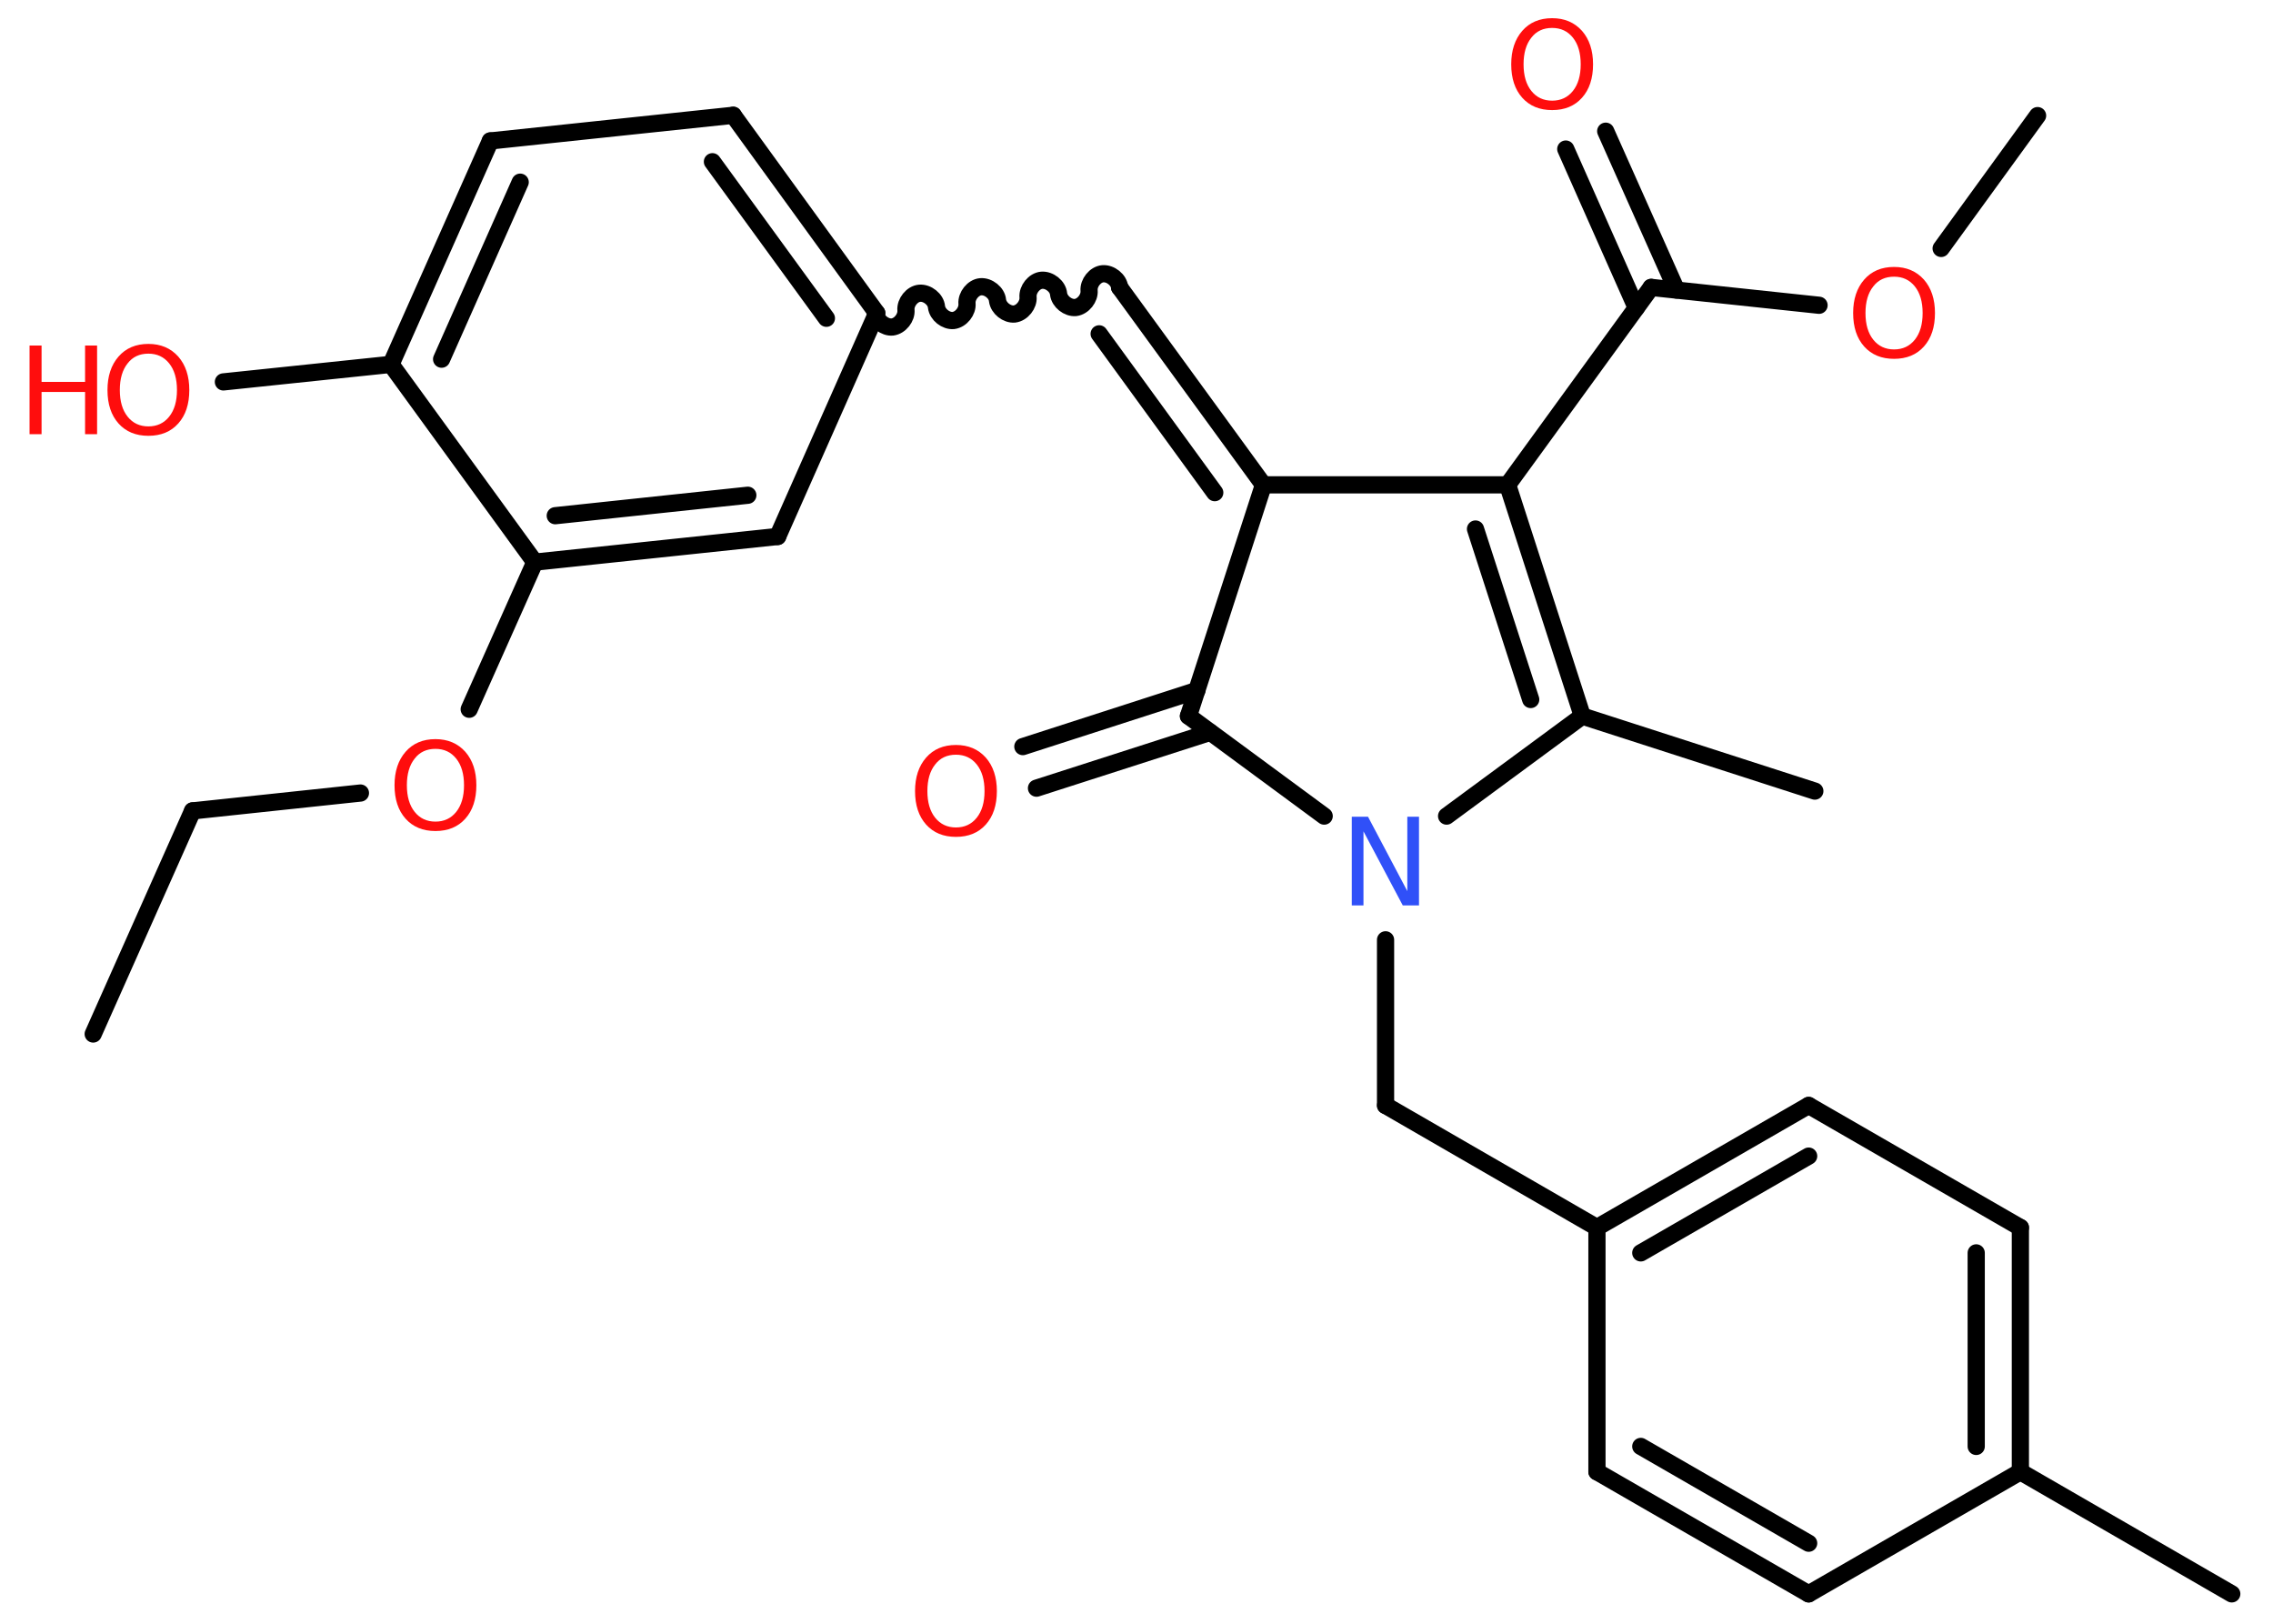 <?xml version='1.0' encoding='UTF-8'?>
<!DOCTYPE svg PUBLIC "-//W3C//DTD SVG 1.1//EN" "http://www.w3.org/Graphics/SVG/1.1/DTD/svg11.dtd">
<svg version='1.2' xmlns='http://www.w3.org/2000/svg' xmlns:xlink='http://www.w3.org/1999/xlink' width='70.0mm' height='50.0mm' viewBox='0 0 70.0 50.0'>
  <desc>Generated by the Chemistry Development Kit (http://github.com/cdk)</desc>
  <g stroke-linecap='round' stroke-linejoin='round' stroke='#000000' stroke-width='.53' fill='#FF0D0D'>
    <rect x='.0' y='.0' width='70.0' height='50.0' fill='#FFFFFF' stroke='none'/>
    <g id='mol1' class='mol'>
      <line id='mol1bnd1' class='bond' x1='2.87' y1='31.84' x2='5.93' y2='24.97'/>
      <line id='mol1bnd2' class='bond' x1='5.93' y1='24.97' x2='11.1' y2='24.42'/>
      <line id='mol1bnd3' class='bond' x1='14.45' y1='21.84' x2='16.47' y2='17.31'/>
      <g id='mol1bnd4' class='bond'>
        <line x1='16.47' y1='17.31' x2='23.95' y2='16.52'/>
        <line x1='17.1' y1='15.88' x2='23.03' y2='15.25'/>
      </g>
      <line id='mol1bnd5' class='bond' x1='23.95' y1='16.52' x2='27.0' y2='9.64'/>
      <path id='mol1bnd6' class='bond' d='M34.48 8.85c-.02 -.23 -.28 -.44 -.52 -.42c-.23 .02 -.44 .28 -.42 .52c.02 .23 -.18 .49 -.42 .52c-.23 .02 -.49 -.18 -.52 -.42c-.02 -.23 -.28 -.44 -.52 -.42c-.23 .02 -.44 .28 -.42 .52c.02 .23 -.18 .49 -.42 .52c-.23 .02 -.49 -.18 -.52 -.42c-.02 -.23 -.28 -.44 -.52 -.42c-.23 .02 -.44 .28 -.42 .52c.02 .23 -.18 .49 -.42 .52c-.23 .02 -.49 -.18 -.52 -.42c-.02 -.23 -.28 -.44 -.52 -.42c-.23 .02 -.44 .28 -.42 .52c.02 .23 -.18 .49 -.42 .52c-.23 .02 -.49 -.18 -.52 -.42' fill='none' stroke='#000000' stroke-width='.53'/>
      <g id='mol1bnd7' class='bond'>
        <line x1='34.48' y1='8.85' x2='38.91' y2='14.93'/>
        <line x1='33.85' y1='10.28' x2='37.41' y2='15.17'/>
      </g>
      <line id='mol1bnd8' class='bond' x1='38.91' y1='14.93' x2='36.6' y2='22.05'/>
      <g id='mol1bnd9' class='bond'>
        <line x1='37.27' y1='22.55' x2='31.92' y2='24.27'/>
        <line x1='36.86' y1='21.26' x2='31.5' y2='22.99'/>
      </g>
      <line id='mol1bnd10' class='bond' x1='36.6' y1='22.05' x2='40.78' y2='25.13'/>
      <line id='mol1bnd11' class='bond' x1='42.67' y1='28.94' x2='42.67' y2='34.04'/>
      <line id='mol1bnd12' class='bond' x1='42.67' y1='34.04' x2='49.18' y2='37.8'/>
      <g id='mol1bnd13' class='bond'>
        <line x1='55.7' y1='34.04' x2='49.18' y2='37.8'/>
        <line x1='55.7' y1='35.6' x2='50.53' y2='38.58'/>
      </g>
      <line id='mol1bnd14' class='bond' x1='55.7' y1='34.04' x2='62.22' y2='37.8'/>
      <g id='mol1bnd15' class='bond'>
        <line x1='62.22' y1='45.32' x2='62.22' y2='37.8'/>
        <line x1='60.86' y1='44.54' x2='60.86' y2='38.58'/>
      </g>
      <line id='mol1bnd16' class='bond' x1='62.22' y1='45.32' x2='68.73' y2='49.08'/>
      <line id='mol1bnd17' class='bond' x1='62.22' y1='45.32' x2='55.7' y2='49.08'/>
      <g id='mol1bnd18' class='bond'>
        <line x1='49.18' y1='45.32' x2='55.7' y2='49.08'/>
        <line x1='50.53' y1='44.54' x2='55.7' y2='47.52'/>
      </g>
      <line id='mol1bnd19' class='bond' x1='49.18' y1='37.8' x2='49.18' y2='45.32'/>
      <line id='mol1bnd20' class='bond' x1='44.55' y1='25.13' x2='48.73' y2='22.05'/>
      <line id='mol1bnd21' class='bond' x1='48.73' y1='22.05' x2='55.89' y2='24.36'/>
      <g id='mol1bnd22' class='bond'>
        <line x1='48.73' y1='22.05' x2='46.43' y2='14.93'/>
        <line x1='47.14' y1='21.54' x2='45.44' y2='16.29'/>
      </g>
      <line id='mol1bnd23' class='bond' x1='38.91' y1='14.93' x2='46.43' y2='14.93'/>
      <line id='mol1bnd24' class='bond' x1='46.43' y1='14.93' x2='50.85' y2='8.85'/>
      <g id='mol1bnd25' class='bond'>
        <line x1='50.39' y1='9.48' x2='48.22' y2='4.59'/>
        <line x1='51.63' y1='8.93' x2='49.45' y2='4.04'/>
      </g>
      <line id='mol1bnd26' class='bond' x1='50.85' y1='8.85' x2='56.02' y2='9.4'/>
      <line id='mol1bnd27' class='bond' x1='59.78' y1='7.65' x2='62.75' y2='3.56'/>
      <g id='mol1bnd28' class='bond'>
        <line x1='27.0' y1='9.64' x2='22.58' y2='3.55'/>
        <line x1='25.45' y1='9.8' x2='21.94' y2='4.98'/>
      </g>
      <line id='mol1bnd29' class='bond' x1='22.58' y1='3.55' x2='15.1' y2='4.34'/>
      <g id='mol1bnd30' class='bond'>
        <line x1='15.1' y1='4.34' x2='12.04' y2='11.22'/>
        <line x1='16.02' y1='5.61' x2='13.6' y2='11.06'/>
      </g>
      <line id='mol1bnd31' class='bond' x1='16.47' y1='17.31' x2='12.04' y2='11.22'/>
      <line id='mol1bnd32' class='bond' x1='12.04' y1='11.22' x2='6.88' y2='11.76'/>
      <path id='mol1atm3' class='atom' d='M13.41 23.06q-.41 .0 -.64 .3q-.24 .3 -.24 .82q.0 .52 .24 .82q.24 .3 .64 .3q.4 .0 .64 -.3q.24 -.3 .24 -.82q.0 -.52 -.24 -.82q-.24 -.3 -.64 -.3zM13.41 22.76q.57 .0 .92 .39q.34 .39 .34 1.03q.0 .65 -.34 1.03q-.34 .38 -.92 .38q-.58 .0 -.92 -.38q-.34 -.38 -.34 -1.03q.0 -.64 .34 -1.03q.34 -.39 .92 -.39z' stroke='none'/>
      <path id='mol1atm10' class='atom' d='M29.44 23.24q-.41 .0 -.64 .3q-.24 .3 -.24 .82q.0 .52 .24 .82q.24 .3 .64 .3q.4 .0 .64 -.3q.24 -.3 .24 -.82q.0 -.52 -.24 -.82q-.24 -.3 -.64 -.3zM29.44 22.94q.57 .0 .92 .39q.34 .39 .34 1.03q.0 .65 -.34 1.03q-.34 .38 -.92 .38q-.58 .0 -.92 -.38q-.34 -.38 -.34 -1.03q.0 -.64 .34 -1.03q.34 -.39 .92 -.39z' stroke='none'/>
      <path id='mol1atm11' class='atom' d='M41.63 25.15h.5l1.21 2.29v-2.29h.36v2.73h-.5l-1.21 -2.28v2.28h-.36v-2.73z' stroke='none' fill='#3050F8'/>
      <path id='mol1atm24' class='atom' d='M47.8 .86q-.41 .0 -.64 .3q-.24 .3 -.24 .82q.0 .52 .24 .82q.24 .3 .64 .3q.4 .0 .64 -.3q.24 -.3 .24 -.82q.0 -.52 -.24 -.82q-.24 -.3 -.64 -.3zM47.8 .56q.57 .0 .92 .39q.34 .39 .34 1.03q.0 .65 -.34 1.03q-.34 .38 -.92 .38q-.58 .0 -.92 -.38q-.34 -.38 -.34 -1.03q.0 -.64 .34 -1.03q.34 -.39 .92 -.39z' stroke='none'/>
      <path id='mol1atm25' class='atom' d='M58.33 8.52q-.41 .0 -.64 .3q-.24 .3 -.24 .82q.0 .52 .24 .82q.24 .3 .64 .3q.4 .0 .64 -.3q.24 -.3 .24 -.82q.0 -.52 -.24 -.82q-.24 -.3 -.64 -.3zM58.33 8.22q.57 .0 .92 .39q.34 .39 .34 1.03q.0 .65 -.34 1.03q-.34 .38 -.92 .38q-.58 .0 -.92 -.38q-.34 -.38 -.34 -1.03q.0 -.64 .34 -1.03q.34 -.39 .92 -.39z' stroke='none'/>
      <g id='mol1atm30' class='atom'>
        <path d='M4.57 10.89q-.41 .0 -.64 .3q-.24 .3 -.24 .82q.0 .52 .24 .82q.24 .3 .64 .3q.4 .0 .64 -.3q.24 -.3 .24 -.82q.0 -.52 -.24 -.82q-.24 -.3 -.64 -.3zM4.57 10.59q.57 .0 .92 .39q.34 .39 .34 1.03q.0 .65 -.34 1.03q-.34 .38 -.92 .38q-.58 .0 -.92 -.38q-.34 -.38 -.34 -1.03q.0 -.64 .34 -1.03q.34 -.39 .92 -.39z' stroke='none'/>
        <path d='M.91 10.64h.37v1.12h1.34v-1.12h.37v2.73h-.37v-1.3h-1.34v1.3h-.37v-2.73z' stroke='none'/>
      </g>
    </g>
  </g>
</svg>
